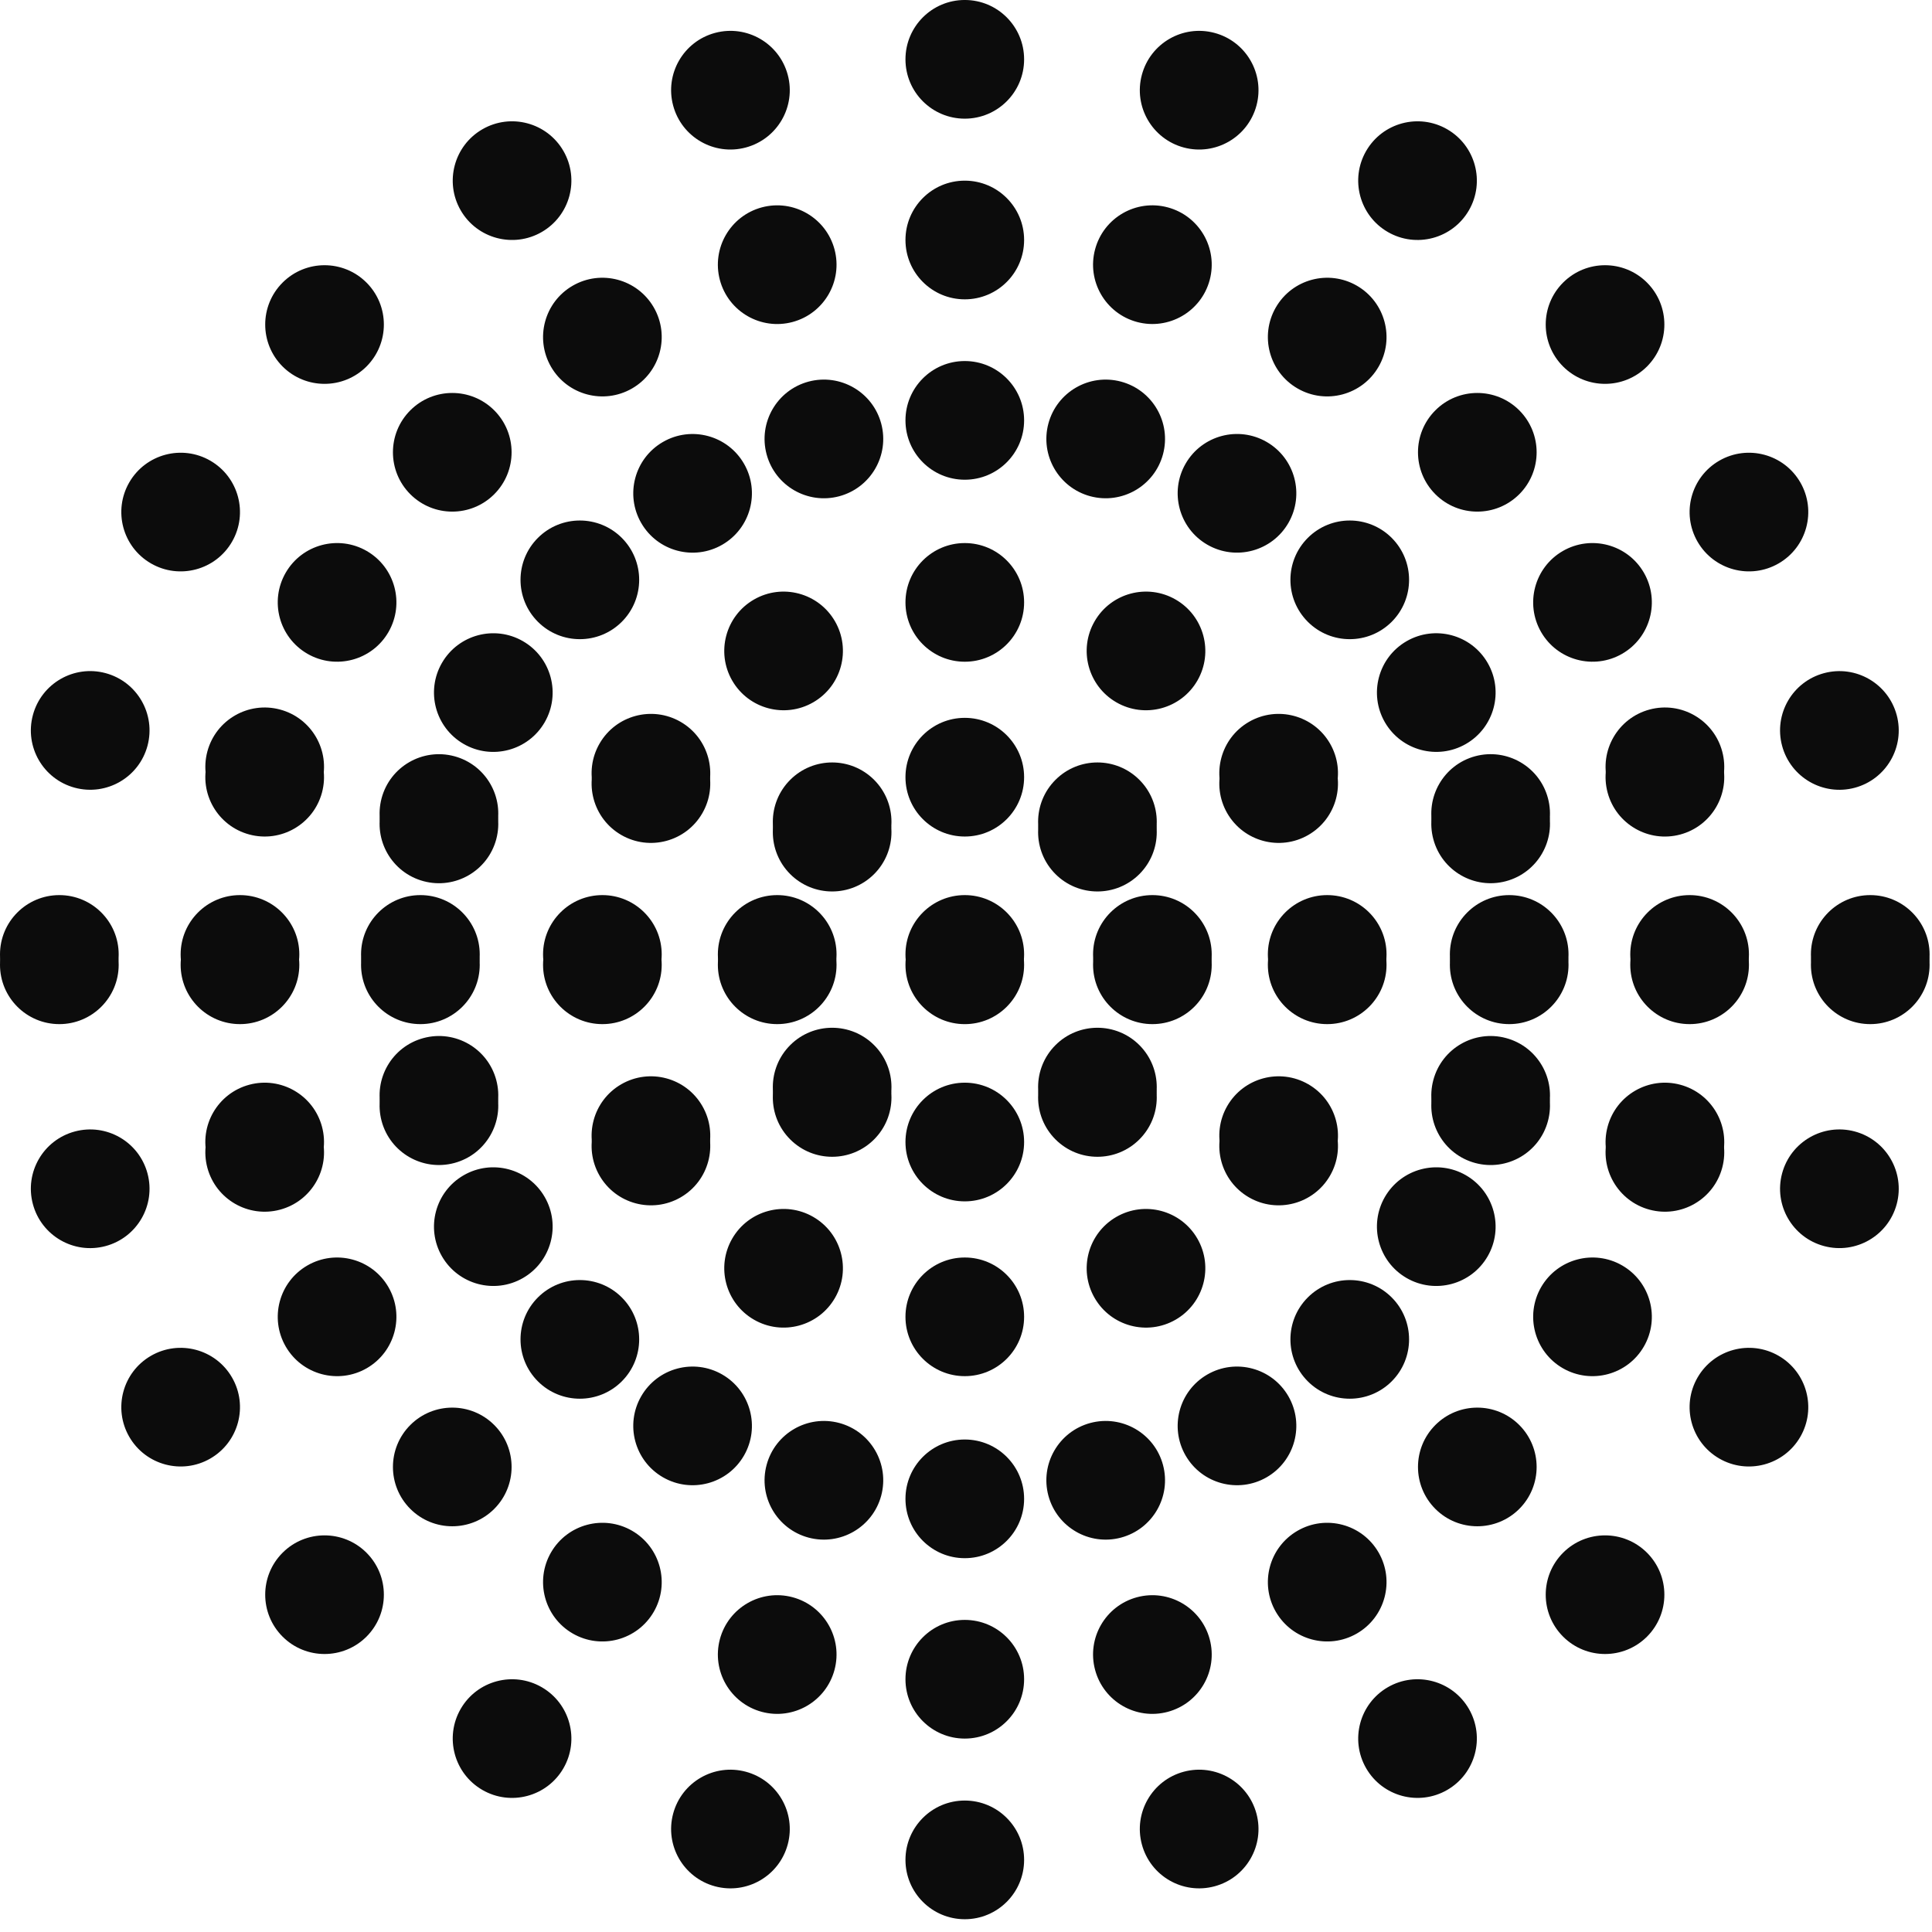 <?xml version="1.0" encoding="UTF-8"?>
<svg width="142px" height="142px" viewBox="0 0 142 142" version="1.1" xmlns="http://www.w3.org/2000/svg" xmlns:xlink="http://www.w3.org/1999/xlink">
    <title>polka</title>
    <g id="Page-1" stroke="none" stroke-width="1" fill="none" fill-rule="evenodd">
        <g id="Artboard" transform="translate(-388, -262)" fill="#0C0C0C" fill-rule="nonzero">
            <g id="polka" transform="translate(388, 262)">
                <path d="M75.271,4.361 C75.271,1.953 73.319,0 70.91,0 C68.503,0 66.551,1.953 66.551,4.361 C66.551,6.771 68.503,8.723 70.91,8.723 C73.319,8.723 75.271,6.771 75.271,4.361" id="path532" transform="translate(70.911, 4.361) scale(-1, 1) rotate(-180) translate(-70.911, -4.361) "></path>
                <path d="M57.899,7.757 C58.522,5.432 57.142,3.041 54.815,2.417 C52.488,1.793 50.098,3.173 49.475,5.501 C48.852,7.827 50.232,10.219 52.558,10.841 C54.884,11.464 57.275,10.084 57.899,7.757" id="path536" transform="translate(53.687, 6.629) scale(-1, 1) rotate(-180) translate(-53.687, -6.629) "></path>
                <path d="M41.412,15.457 C42.616,13.371 41.901,10.705 39.817,9.501 C37.731,8.297 35.064,9.011 33.86,11.095 C32.656,13.182 33.371,15.849 35.456,17.053 C37.541,18.258 40.209,17.542 41.412,15.457" id="path540" transform="translate(37.636, 13.277) scale(-1, 1) rotate(-180) translate(-37.636, -13.277) "></path>
                <g id="g542" transform="translate(23.854, 23.853) scale(-1, 1) rotate(-180) translate(-23.854, -23.853) translate(19.493, 19.493)">
                    <path d="M7.444,7.443 C9.146,5.741 9.146,2.979 7.444,1.276 C5.741,-0.425 2.98,-0.425 1.277,1.276 C-0.426,2.979 -0.426,5.741 1.277,7.443 C2.98,9.145 5.741,9.145 7.444,7.443" id="path544"></path>
                </g>
                <g id="g546" transform="translate(13.277, 37.636) scale(-1, 1) rotate(-180) translate(-13.277, -37.636) translate(8.916, 33.275)">
                    <path d="M6.542,8.137 C8.627,6.933 9.342,4.266 8.138,2.181 C6.934,0.095 4.267,-0.619 2.181,0.585 C0.095,1.789 -0.619,4.455 0.585,6.541 C1.79,8.626 4.457,9.341 6.542,8.137" id="path548"></path>
                </g>
                <path d="M7.757,57.898 C10.084,57.274 11.464,54.884 10.841,52.557 C10.217,50.232 7.827,48.852 5.501,49.474 C3.173,50.097 1.793,52.488 2.417,54.814 C3.04,57.141 5.432,58.522 7.757,57.898" id="path552" transform="translate(6.629, 53.686) scale(-1, 1) rotate(-180) translate(-6.629, -53.686) "></path>
                <path d="M4.361,75.271 C6.769,75.271 8.723,73.318 8.723,70.91 C8.723,68.502 6.769,66.55 4.361,66.55 C1.952,66.55 -5.68434189e-14,68.502 -5.68434189e-14,70.91 C-5.68434189e-14,73.318 1.952,75.271 4.361,75.271" id="path556" transform="translate(4.361, 70.911) scale(-1, 1) rotate(-180) translate(-4.361, -70.911) "></path>
                <g id="g558" transform="translate(137.462, 70.911) scale(-1, 1) rotate(-180) translate(-137.462, -70.911) translate(133.1, 66.55)">
                    <path d="M4.361,0 C1.952,0 0,1.952 0,4.361 C0,6.768 1.952,8.721 4.361,8.721 C6.769,8.721 8.723,6.768 8.723,4.361 C8.723,1.952 6.769,0 4.361,0" id="path560"></path>
                </g>
                <g id="g562" transform="translate(135.194, 53.687) scale(-1, 1) rotate(-180) translate(-135.194, -53.687) translate(130.832, 49.325)">
                    <path d="M5.49,0.149 C3.165,-0.473 0.773,0.907 0.15,3.233 C-0.474,5.56 0.906,7.951 3.234,8.573 C5.559,9.197 7.95,7.816 8.574,5.491 C9.197,3.164 7.817,0.773 5.49,0.149" id="path564"></path>
                </g>
                <g id="g566" transform="translate(128.545, 37.636) scale(-1, 1) rotate(-180) translate(-128.545, -37.636) translate(124.184, 33.275)">
                    <path d="M6.542,0.585 C4.457,-0.619 1.79,0.095 0.585,2.181 C-0.619,4.266 0.095,6.933 2.181,8.137 C4.267,9.341 6.934,8.626 8.138,6.541 C9.342,4.455 8.627,1.789 6.542,0.585" id="path568"></path>
                </g>
                <g id="g570" transform="translate(117.969, 23.853) scale(-1, 1) rotate(-180) translate(-117.969, -23.853) translate(113.609, 19.493)">
                    <path d="M7.444,1.276 C5.741,-0.425 2.98,-0.425 1.277,1.276 C-0.426,2.979 -0.426,5.741 1.277,7.443 C2.98,9.145 5.741,9.145 7.444,7.443 C9.146,5.741 9.146,2.979 7.444,1.276" id="path572"></path>
                </g>
                <g id="g574" transform="translate(104.187, 13.277) scale(-1, 1) rotate(-180) translate(-104.187, -13.277) translate(99.826, 8.916)">
                    <path d="M8.137,2.18 C6.933,0.096 4.267,-0.62 2.18,0.585 C0.096,1.788 -0.619,4.455 0.584,6.541 C1.788,8.627 4.455,9.341 6.541,8.137 C8.627,6.932 9.341,4.265 8.137,2.18" id="path576"></path>
                </g>
                <g id="g578" transform="translate(88.136, 6.629) scale(-1, 1) rotate(-180) translate(-88.136, -6.629) translate(83.775, 2.267)">
                    <path d="M8.574,3.233 C7.95,0.907 5.558,-0.473 3.233,0.149 C0.907,0.773 -0.474,3.164 0.15,5.489 C0.773,7.817 3.163,9.197 5.49,8.573 C7.817,7.951 9.197,5.559 8.574,3.233" id="path580"></path>
                </g>
                <g id="g582" transform="translate(70.911, 17.639) scale(-1, 1) rotate(-180) translate(-70.911, -17.639) translate(66.551, 13.277)">
                    <path d="M8.72,4.361 C8.72,1.953 6.768,0 4.359,0 C1.952,0 0,1.953 0,4.361 C0,6.771 1.952,8.723 4.359,8.723 C6.768,8.723 8.72,6.771 8.72,4.361" id="path584"></path>
                </g>
                <g id="g586" transform="translate(57.124, 19.454) scale(-1, 1) rotate(-180) translate(-57.124, -19.454) translate(52.762, 15.092)">
                    <path d="M8.573,5.491 C9.197,3.165 7.816,0.773 5.489,0.149 C3.163,-0.473 0.772,0.907 0.149,3.233 C-0.473,5.56 0.907,7.951 3.232,8.575 C5.559,9.197 7.949,7.816 8.573,5.491" id="path588"></path>
                </g>
                <g id="g590" transform="translate(44.275, 24.775) scale(-1, 1) rotate(-180) translate(-44.275, -24.775) translate(39.914, 20.414)">
                    <path d="M8.138,6.541 C9.34,4.457 8.627,1.789 6.542,0.585 C4.455,-0.619 1.788,0.095 0.584,2.181 C-0.618,4.266 0.095,6.933 2.18,8.137 C4.267,9.342 6.934,8.626 8.138,6.541" id="path592"></path>
                </g>
                <g id="g594" transform="translate(33.242, 33.242) scale(-1, 1) rotate(-180) translate(-33.242, -33.242) translate(28.881, 28.881)">
                    <path d="M7.444,7.444 C9.146,5.741 9.146,2.98 7.444,1.277 C5.741,-0.426 2.98,-0.426 1.277,1.277 C-0.426,2.98 -0.426,5.741 1.277,7.444 C2.98,9.146 5.741,9.146 7.444,7.444" id="path596"></path>
                </g>
                <g id="g598" transform="translate(24.775, 44.275) scale(-1, 1) rotate(-180) translate(-24.775, -44.275) translate(20.414, 39.914)">
                    <path d="M6.542,8.138 C8.626,6.934 9.342,4.267 8.137,2.18 C6.934,0.095 4.266,-0.618 2.181,0.584 C0.095,1.788 -0.619,4.455 0.585,6.542 C1.79,8.627 4.457,9.34 6.542,8.138" id="path600"></path>
                </g>
                <g id="g602" transform="translate(19.453, 57.123) scale(-1, 1) rotate(-180) translate(-19.453, -57.123) translate(15.091, 52.761)">
                    <path d="M5.491,8.574 C7.817,7.95 9.197,5.559 8.575,3.233 C7.951,0.907 5.561,-0.474 3.234,0.15 C0.907,0.773 -0.474,3.163 0.15,5.49 C0.774,7.817 3.165,9.197 5.491,8.574" id="path604"></path>
                </g>
                <g id="g606" transform="translate(17.639, 70.911) scale(-1, 1) rotate(-180) translate(-17.639, -70.911) translate(13.277, 66.55)">
                    <path d="M4.361,8.721 C6.769,8.721 8.723,6.768 8.723,4.36 C8.723,1.952 6.769,0 4.361,0 C1.952,0 0,1.952 0,4.36 C0,6.768 1.952,8.721 4.361,8.721" id="path608"></path>
                </g>
                <g id="g610" transform="translate(19.454, 84.699) scale(-1, 1) rotate(-180) translate(-19.454, -84.699) translate(15.092, 80.338)">
                    <path d="M3.233,8.573 C5.56,9.197 7.951,7.817 8.575,5.489 C9.197,3.163 7.817,0.771 5.491,0.15 C3.164,-0.474 0.773,0.906 0.149,3.233 C-0.473,5.558 0.908,7.95 3.233,8.573" id="path612"></path>
                </g>
                <g id="g614" transform="translate(122.369, 84.699) scale(-1, 1) rotate(-180) translate(-122.369, -84.699) translate(118.007, 80.338)">
                    <path d="M3.233,0.15 C0.908,0.773 -0.473,3.165 0.149,5.49 C0.773,7.817 3.164,9.197 5.491,8.573 C7.817,7.951 9.197,5.559 8.575,3.234 C7.951,0.906 5.56,-0.474 3.233,0.15" id="path616"></path>
                </g>
                <g id="g618" transform="translate(124.184, 70.911) scale(-1, 1) rotate(-180) translate(-124.184, -70.911) translate(119.823, 66.55)">
                    <path d="M4.361,0 C1.953,0 0,1.952 0,4.361 C0,6.768 1.953,8.721 4.361,8.721 C6.771,8.721 8.723,6.768 8.723,4.361 C8.723,1.952 6.771,0 4.361,0" id="path620"></path>
                </g>
                <g id="g622" transform="translate(122.369, 57.124) scale(-1, 1) rotate(-180) translate(-122.369, -57.124) translate(118.007, 52.762)">
                    <path d="M5.491,0.15 C3.165,-0.474 0.774,0.907 0.15,3.234 C-0.474,5.561 0.907,7.951 3.234,8.574 C5.561,9.197 7.951,7.817 8.575,5.491 C9.197,3.165 7.817,0.774 5.491,0.15" id="path624"></path>
                </g>
                <g id="g626" transform="translate(117.047, 44.275) scale(-1, 1) rotate(-180) translate(-117.047, -44.275) translate(112.686, 39.914)">
                    <path d="M6.542,0.584 C4.456,-0.618 1.79,0.095 0.584,2.18 C-0.618,4.267 0.095,6.934 2.18,8.138 C4.267,9.34 6.934,8.627 8.138,6.542 C9.343,4.455 8.627,1.788 6.542,0.584" id="path628"></path>
                </g>
                <g id="g630" transform="translate(108.581, 33.242) scale(-1, 1) rotate(-180) translate(-108.581, -33.242) translate(104.221, 28.881)">
                    <path d="M7.444,1.277 C5.741,-0.426 2.978,-0.426 1.277,1.277 C-0.426,2.98 -0.426,5.741 1.277,7.444 C2.978,9.146 5.741,9.146 7.444,7.444 C9.145,5.741 9.145,2.98 7.444,1.277" id="path632"></path>
                </g>
                <g id="g634" transform="translate(97.548, 24.775) scale(-1, 1) rotate(-180) translate(-97.548, -24.775) translate(93.187, 20.414)">
                    <path d="M8.137,2.181 C6.934,0.096 4.266,-0.62 2.181,0.585 C0.095,1.788 -0.619,4.456 0.585,6.541 C1.789,8.627 4.455,9.341 6.542,8.137 C8.626,6.932 9.341,4.265 8.137,2.181" id="path636"></path>
                </g>
                <g id="g638" transform="translate(84.699, 19.453) scale(-1, 1) rotate(-180) translate(-84.699, -19.453) translate(80.338, 15.091)">
                    <path d="M8.573,3.233 C7.95,0.908 5.558,-0.472 3.233,0.149 C0.906,0.773 -0.474,3.165 0.15,5.49 C0.773,7.817 3.163,9.198 5.489,8.574 C7.817,7.95 9.197,5.56 8.573,3.233" id="path640"></path>
                </g>
                <g id="g642" transform="translate(70.911, 30.898) scale(-1, 1) rotate(-180) translate(-70.911, -30.898) translate(66.551, 26.537)">
                    <path d="M8.72,4.361 C8.72,1.953 6.768,0 4.359,0 C1.952,0 0,1.953 0,4.361 C0,6.771 1.952,8.723 4.359,8.723 C6.768,8.723 8.72,6.771 8.72,4.361" id="path644"></path>
                </g>
                <g id="g646" transform="translate(60.555, 32.261) scale(-1, 1) rotate(-180) translate(-60.555, -32.261) translate(56.194, 27.899)">
                    <path d="M8.574,5.491 C9.197,3.164 7.817,0.773 5.49,0.149 C3.163,-0.473 0.773,0.907 0.15,3.233 C-0.474,5.56 0.907,7.951 3.233,8.575 C5.558,9.196 7.95,7.816 8.574,5.491" id="path648"></path>
                </g>
                <g id="g650" transform="translate(50.904, 36.259) scale(-1, 1) rotate(-180) translate(-50.904, -36.259) translate(46.544, 31.897)">
                    <path d="M8.137,6.541 C9.341,4.457 8.626,1.789 6.542,0.585 C4.455,-0.619 1.789,0.095 0.585,2.181 C-0.619,4.266 0.095,6.933 2.181,8.137 C4.267,9.342 6.934,8.626 8.137,6.541" id="path652"></path>
                </g>
                <g id="g654" transform="translate(42.618, 42.618) scale(-1, 1) rotate(-180) translate(-42.618, -42.618) translate(38.258, 38.258)">
                    <path d="M7.444,7.444 C9.146,5.741 9.146,2.98 7.444,1.277 C5.741,-0.426 2.98,-0.426 1.277,1.277 C-0.426,2.98 -0.426,5.741 1.277,7.444 C2.98,9.146 5.741,9.146 7.444,7.444" id="path656"></path>
                </g>
                <g id="g658" transform="translate(36.258, 50.904) scale(-1, 1) rotate(-180) translate(-36.258, -50.904) translate(31.897, 46.543)">
                    <path d="M6.542,8.137 C8.626,6.933 9.342,4.266 8.137,2.18 C6.934,0.096 4.266,-0.619 2.181,0.585 C0.095,1.788 -0.619,4.456 0.585,6.541 C1.79,8.626 4.457,9.341 6.542,8.137" id="path660"></path>
                </g>
                <g id="g662" transform="translate(32.261, 60.555) scale(-1, 1) rotate(-180) translate(-32.261, -60.555) translate(27.899, 56.193)">
                    <path d="M5.491,8.573 C7.816,7.949 9.197,5.558 8.575,3.233 C7.951,0.906 5.56,-0.474 3.233,0.15 C0.907,0.771 -0.473,3.163 0.149,5.489 C0.773,7.817 3.164,9.197 5.491,8.573" id="path664"></path>
                </g>
                <g id="g666" transform="translate(30.898, 70.911) scale(-1, 1) rotate(-180) translate(-30.898, -70.911) translate(26.537, 66.55)">
                    <path d="M4.361,8.721 C6.771,8.721 8.723,6.768 8.723,4.36 C8.723,1.952 6.771,0 4.361,0 C1.953,0 0,1.952 0,4.36 C0,6.768 1.953,8.721 4.361,8.721" id="path668"></path>
                </g>
                <g id="g670" transform="translate(32.261, 81.267) scale(-1, 1) rotate(-180) translate(-32.261, -81.267) translate(27.899, 76.905)">
                    <path d="M3.233,8.573 C5.56,9.197 7.95,7.816 8.574,5.489 C9.198,3.163 7.817,0.772 5.49,0.149 C3.164,-0.473 0.773,0.907 0.149,3.232 C-0.472,5.559 0.908,7.949 3.233,8.573" id="path672"></path>
                </g>
                <g id="g674" transform="translate(109.561, 81.268) scale(-1, 1) rotate(-180) translate(-109.561, -81.268) translate(105.199, 76.906)">
                    <path d="M3.233,0.149 C0.907,0.773 -0.473,3.164 0.149,5.491 C0.772,7.816 3.164,9.197 5.489,8.573 C7.817,7.951 9.197,5.56 8.573,3.233 C7.951,0.907 5.559,-0.473 3.233,0.149" id="path676"></path>
                </g>
                <g id="g678" transform="translate(110.925, 70.911) scale(-1, 1) rotate(-180) translate(-110.925, -70.911) translate(106.564, 66.55)">
                    <path d="M4.361,0 C1.952,0 0,1.952 0,4.361 C0,6.768 1.952,8.721 4.361,8.721 C6.769,8.721 8.721,6.768 8.721,4.361 C8.721,1.952 6.769,0 4.361,0" id="path680"></path>
                </g>
                <g id="g682" transform="translate(109.561, 60.555) scale(-1, 1) rotate(-180) translate(-109.561, -60.555) translate(105.199, 56.194)">
                    <path d="M5.49,0.15 C3.165,-0.474 0.773,0.906 0.15,3.234 C-0.474,5.559 0.906,7.95 3.234,8.573 C5.559,9.197 7.951,7.817 8.574,5.49 C9.197,3.165 7.817,0.773 5.49,0.15" id="path684"></path>
                </g>
                <g id="g686" transform="translate(105.564, 50.904) scale(-1, 1) rotate(-180) translate(-105.564, -50.904) translate(101.203, 46.544)">
                    <path d="M6.542,0.585 C4.456,-0.619 1.79,0.096 0.584,2.18 C-0.618,4.266 0.095,6.933 2.18,8.137 C4.267,9.341 6.934,8.626 8.138,6.541 C9.343,4.456 8.627,1.788 6.542,0.585" id="path688"></path>
                </g>
                <g id="g690" transform="translate(99.205, 42.618) scale(-1, 1) rotate(-180) translate(-99.205, -42.618) translate(94.845, 38.258)">
                    <path d="M7.444,1.277 C5.741,-0.426 2.98,-0.426 1.277,1.277 C-0.426,2.98 -0.426,5.741 1.277,7.444 C2.98,9.146 5.741,9.146 7.444,7.444 C9.146,5.741 9.146,2.98 7.444,1.277" id="path692"></path>
                </g>
                <g id="g694" transform="translate(90.918, 36.258) scale(-1, 1) rotate(-180) translate(-90.918, -36.258) translate(86.557, 31.897)">
                    <path d="M8.138,2.181 C6.934,0.096 4.267,-0.62 2.18,0.585 C0.095,1.788 -0.618,4.456 0.584,6.541 C1.788,8.627 4.455,9.341 6.542,8.137 C8.627,6.932 9.34,4.265 8.138,2.181" id="path696"></path>
                </g>
                <g id="g698" transform="translate(81.268, 32.261) scale(-1, 1) rotate(-180) translate(-81.268, -32.261) translate(76.906, 27.899)">
                    <path d="M8.573,3.233 C7.949,0.908 5.559,-0.472 3.232,0.149 C0.907,0.773 -0.473,3.164 0.149,5.49 C0.772,7.817 3.163,9.197 5.489,8.574 C7.816,7.95 9.196,5.56 8.573,3.233" id="path700"></path>
                </g>
                <g id="g702" transform="translate(70.911, 44.275) scale(-1, 1) rotate(-180) translate(-70.911, -44.275) translate(66.551, 39.914)">
                    <path d="M8.72,4.36 C8.72,1.952 6.768,0 4.359,0 C1.952,0 0,1.952 0,4.36 C0,6.769 1.952,8.721 4.359,8.721 C6.768,8.721 8.72,6.769 8.72,4.36" id="path704"></path>
                </g>
                <g id="g706" transform="translate(57.593, 47.843) scale(-1, 1) rotate(-180) translate(-57.593, -47.843) translate(53.232, 43.482)">
                    <path d="M8.137,6.541 C9.341,4.457 8.626,1.789 6.541,0.585 C4.455,-0.619 1.789,0.096 0.585,2.18 C-0.619,4.266 0.095,6.933 2.181,8.137 C4.266,9.342 6.933,8.626 8.137,6.541" id="path708"></path>
                </g>
                <g id="g710" transform="translate(47.843, 57.593) scale(-1, 1) rotate(-180) translate(-47.843, -57.593) translate(43.482, 53.232)">
                    <path d="M6.542,8.137 C8.626,6.934 9.342,4.266 8.137,2.181 C6.934,0.095 4.267,-0.619 2.181,0.585 C0.095,1.789 -0.619,4.455 0.585,6.542 C1.79,8.626 4.457,9.341 6.542,8.137" id="path712"></path>
                </g>
                <g id="g714" transform="translate(44.275, 70.911) scale(-1, 1) rotate(-180) translate(-44.275, -70.911) translate(39.914, 66.55)">
                    <path d="M4.361,8.721 C6.769,8.721 8.721,6.768 8.721,4.36 C8.721,1.952 6.769,0 4.361,0 C1.952,0 0,1.952 0,4.36 C0,6.768 1.952,8.721 4.361,8.721" id="path716"></path>
                </g>
                <g id="g718" transform="translate(47.843, 84.23) scale(-1, 1) rotate(-180) translate(-47.843, -84.23) translate(43.482, 79.869)">
                    <path d="M2.181,8.137 C4.267,9.341 6.933,8.626 8.137,6.542 C9.341,4.455 8.627,1.789 6.543,0.585 C4.456,-0.619 1.789,0.095 0.585,2.181 C-0.62,4.267 0.096,6.934 2.181,8.137" id="path720"></path>
                </g>
                <g id="g722" transform="translate(93.979, 84.23) scale(-1, 1) rotate(-180) translate(-93.979, -84.23) translate(89.618, 79.869)">
                    <path d="M2.181,0.585 C0.095,1.789 -0.619,4.455 0.585,6.542 C1.789,8.626 4.455,9.341 6.542,8.137 C8.627,6.934 9.341,4.267 8.138,2.181 C6.933,0.095 4.266,-0.619 2.181,0.585" id="path724"></path>
                </g>
                <g id="g726" transform="translate(97.548, 70.911) scale(-1, 1) rotate(-180) translate(-97.548, -70.911) translate(93.186, 66.55)">
                    <path d="M4.361,0 C1.953,0 0,1.952 0,4.361 C0,6.768 1.953,8.721 4.361,8.721 C6.771,8.721 8.723,6.768 8.723,4.361 C8.723,1.952 6.771,0 4.361,0" id="path728"></path>
                </g>
                <g id="g730" transform="translate(93.979, 57.593) scale(-1, 1) rotate(-180) translate(-93.979, -57.593) translate(89.618, 53.232)">
                    <path d="M6.542,0.585 C4.456,-0.619 1.79,0.095 0.584,2.181 C-0.618,4.266 0.095,6.934 2.18,8.137 C4.267,9.341 6.934,8.626 8.138,6.542 C9.342,4.455 8.627,1.789 6.542,0.585" id="path732"></path>
                </g>
                <g id="g734" transform="translate(84.23, 47.843) scale(-1, 1) rotate(-180) translate(-84.23, -47.843) translate(79.869, 43.482)">
                    <path d="M8.137,2.18 C6.933,0.096 4.266,-0.62 2.18,0.585 C0.096,1.788 -0.619,4.456 0.585,6.541 C1.788,8.627 4.454,9.341 6.541,8.137 C8.626,6.932 9.341,4.265 8.137,2.18" id="path736"></path>
                </g>
                <g id="g738" transform="translate(70.911, 57.123) scale(-1, 1) rotate(-180) translate(-70.911, -57.123) translate(66.551, 52.762)">
                    <path d="M8.72,4.361 C8.72,1.952 6.768,0 4.359,0 C1.952,0 0,1.952 0,4.361 C0,6.769 1.952,8.723 4.359,8.723 C6.768,8.723 8.72,6.769 8.72,4.361" id="path740"></path>
                </g>
                <g id="g742" transform="translate(61.162, 61.162) scale(-1, 1) rotate(-180) translate(-61.162, -61.162) translate(56.802, 56.802)">
                    <path d="M7.444,7.443 C9.145,5.741 9.145,2.979 7.444,1.276 C5.741,-0.425 2.98,-0.425 1.277,1.276 C-0.426,2.979 -0.426,5.741 1.277,7.443 C2.98,9.145 5.741,9.145 7.444,7.443" id="path744"></path>
                </g>
                <g id="g746" transform="translate(57.123, 70.911) scale(-1, 1) rotate(-180) translate(-57.123, -70.911) translate(52.762, 66.55)">
                    <path d="M4.361,8.721 C6.771,8.721 8.723,6.768 8.723,4.36 C8.723,1.952 6.771,0 4.361,0 C1.953,0 0,1.952 0,4.36 C0,6.768 1.953,8.721 4.361,8.721" id="path748"></path>
                </g>
                <g id="g750" transform="translate(61.162, 80.661) scale(-1, 1) rotate(-180) translate(-61.162, -80.661) translate(56.802, 76.3)">
                    <path d="M1.277,7.444 C2.98,9.146 5.741,9.146 7.444,7.444 C9.145,5.741 9.145,2.98 7.444,1.277 C5.741,-0.426 2.98,-0.426 1.277,1.277 C-0.426,2.98 -0.426,5.741 1.277,7.444" id="path752"></path>
                </g>
                <g id="g754" transform="translate(80.661, 80.661) scale(-1, 1) rotate(-180) translate(-80.661, -80.661) translate(76.3, 76.3)">
                    <path d="M1.277,1.277 C-0.426,2.98 -0.426,5.741 1.277,7.444 C2.98,9.146 5.741,9.146 7.444,7.444 C9.146,5.741 9.146,2.98 7.444,1.277 C5.741,-0.426 2.98,-0.426 1.277,1.277" id="path756"></path>
                </g>
                <g id="g758" transform="translate(84.699, 70.911) scale(-1, 1) rotate(-180) translate(-84.699, -70.911) translate(80.339, 66.55)">
                    <path d="M4.361,0 C1.952,0 0,1.952 0,4.361 C0,6.768 1.952,8.721 4.361,8.721 C6.769,8.721 8.721,6.768 8.721,4.361 C8.721,1.952 6.769,0 4.361,0" id="path760"></path>
                </g>
                <g id="g762" transform="translate(80.661, 61.162) scale(-1, 1) rotate(-180) translate(-80.661, -61.162) translate(76.3, 56.802)">
                    <path d="M7.444,1.276 C5.741,-0.425 2.98,-0.425 1.277,1.276 C-0.426,2.979 -0.426,5.741 1.277,7.443 C2.98,9.145 5.741,9.145 7.444,7.443 C9.146,5.741 9.146,2.979 7.444,1.276" id="path764"></path>
                </g>
                <g id="g766" transform="translate(70.911, 70.911) scale(-1, 1) rotate(-180) translate(-70.911, -70.911) translate(66.551, 66.549)">
                    <path d="M8.72,4.361 C8.72,1.952 6.768,0 4.359,0 C1.952,0 0,1.952 0,4.361 C0,6.769 1.952,8.723 4.359,8.723 C6.768,8.723 8.72,6.769 8.72,4.361" id="path768"></path>
                </g>
                <path d="M75.271,136.699 C75.271,134.291 73.319,132.338 70.91,132.338 C68.503,132.338 66.551,134.291 66.551,136.699 C66.551,139.109 68.503,141.061 70.91,141.061 C73.319,141.061 75.271,139.109 75.271,136.699" id="path532" transform="translate(70.911, 136.699) scale(-1, -1) rotate(-180) translate(-70.911, -136.699) "></path>
                <path d="M57.899,135.56 C58.522,133.235 57.142,130.844 54.815,130.22 C52.488,129.596 50.098,130.976 49.475,133.304 C48.852,135.629 50.232,138.021 52.558,138.644 C54.884,139.267 57.275,137.887 57.899,135.56" id="path536" transform="translate(53.687, 134.432) scale(-1, -1) rotate(-180) translate(-53.687, -134.432) "></path>
                <path d="M41.412,129.964 C42.616,127.878 41.901,125.212 39.817,124.008 C37.731,122.804 35.064,123.518 33.86,125.602 C32.656,127.689 33.371,130.356 35.456,131.56 C37.541,132.765 40.209,132.049 41.412,129.964" id="path540" transform="translate(37.636, 127.784) scale(-1, -1) rotate(-180) translate(-37.636, -127.784) "></path>
                <g id="g542" transform="translate(23.854, 117.208) scale(-1, -1) rotate(-180) translate(-23.854, -117.208) translate(19.493, 112.848)">
                    <path d="M7.444,7.443 C9.146,5.741 9.146,2.979 7.444,1.276 C5.741,-0.425 2.98,-0.425 1.277,1.276 C-0.426,2.979 -0.426,5.741 1.277,7.443 C2.98,9.145 5.741,9.145 7.444,7.443" id="path544"></path>
                </g>
                <g id="g546" transform="translate(13.277, 103.425) scale(-1, -1) rotate(-180) translate(-13.277, -103.425) translate(8.916, 99.064)">
                    <path d="M6.542,8.137 C8.627,6.933 9.342,4.266 8.138,2.181 C6.934,0.095 4.267,-0.619 2.181,0.585 C0.095,1.789 -0.619,4.455 0.585,6.541 C1.79,8.626 4.457,9.341 6.542,8.137" id="path548"></path>
                </g>
                <path d="M7.757,91.586 C10.084,90.962 11.464,88.571 10.841,86.245 C10.217,83.919 7.827,82.539 5.501,83.162 C3.173,83.785 1.793,86.175 2.417,88.502 C3.04,90.829 5.432,92.21 7.757,91.586" id="path552" transform="translate(6.629, 87.374) scale(-1, -1) rotate(-180) translate(-6.629, -87.374) "></path>
                <path d="M4.361,74.511 C6.769,74.511 8.723,72.557 8.723,70.149 C8.723,67.741 6.769,65.789 4.361,65.789 C1.952,65.789 -5.68434189e-14,67.741 -5.68434189e-14,70.149 C-5.68434189e-14,72.557 1.952,74.511 4.361,74.511" id="path556" transform="translate(4.361, 70.15) scale(-1, -1) rotate(-180) translate(-4.361, -70.15) "></path>
                <g id="g558" transform="translate(137.462, 70.15) scale(-1, -1) rotate(-180) translate(-137.462, -70.15) translate(133.1, 65.789)">
                    <path d="M4.361,0 C1.952,0 0,1.952 0,4.361 C0,6.768 1.952,8.721 4.361,8.721 C6.769,8.721 8.723,6.768 8.723,4.361 C8.723,1.952 6.769,0 4.361,0" id="path560"></path>
                </g>
                <g id="g562" transform="translate(135.194, 87.374) scale(-1, -1) rotate(-180) translate(-135.194, -87.374) translate(130.832, 83.012)">
                    <path d="M5.49,0.149 C3.165,-0.473 0.773,0.907 0.15,3.233 C-0.474,5.56 0.906,7.951 3.234,8.573 C5.559,9.197 7.95,7.816 8.574,5.491 C9.197,3.164 7.817,0.773 5.49,0.149" id="path564"></path>
                </g>
                <g id="g566" transform="translate(128.545, 103.425) scale(-1, -1) rotate(-180) translate(-128.545, -103.425) translate(124.184, 99.064)">
                    <path d="M6.542,0.585 C4.457,-0.619 1.79,0.095 0.585,2.181 C-0.619,4.266 0.095,6.933 2.181,8.137 C4.267,9.341 6.934,8.626 8.138,6.541 C9.342,4.455 8.627,1.789 6.542,0.585" id="path568"></path>
                </g>
                <g id="g570" transform="translate(117.969, 117.208) scale(-1, -1) rotate(-180) translate(-117.969, -117.208) translate(113.609, 112.848)">
                    <path d="M7.444,1.276 C5.741,-0.425 2.98,-0.425 1.277,1.276 C-0.426,2.979 -0.426,5.741 1.277,7.443 C2.98,9.145 5.741,9.145 7.444,7.443 C9.146,5.741 9.146,2.979 7.444,1.276" id="path572"></path>
                </g>
                <g id="g574" transform="translate(104.187, 127.784) scale(-1, -1) rotate(-180) translate(-104.187, -127.784) translate(99.826, 123.423)">
                    <path d="M8.137,2.18 C6.933,0.096 4.267,-0.62 2.18,0.585 C0.096,1.788 -0.619,4.455 0.584,6.541 C1.788,8.627 4.455,9.341 6.541,8.137 C8.627,6.932 9.341,4.265 8.137,2.18" id="path576"></path>
                </g>
                <g id="g578" transform="translate(88.136, 134.432) scale(-1, -1) rotate(-180) translate(-88.136, -134.432) translate(83.775, 130.07)">
                    <path d="M8.574,3.233 C7.95,0.907 5.558,-0.473 3.233,0.149 C0.907,0.773 -0.474,3.164 0.15,5.489 C0.773,7.817 3.163,9.197 5.49,8.573 C7.817,7.951 9.197,5.559 8.574,3.233" id="path580"></path>
                </g>
                <g id="g582" transform="translate(70.911, 123.422) scale(-1, -1) rotate(-180) translate(-70.911, -123.422) translate(66.551, 119.061)">
                    <path d="M8.72,4.361 C8.72,1.953 6.768,0 4.359,0 C1.952,0 0,1.953 0,4.361 C0,6.771 1.952,8.723 4.359,8.723 C6.768,8.723 8.72,6.771 8.72,4.361" id="path584"></path>
                </g>
                <g id="g586" transform="translate(57.124, 121.607) scale(-1, -1) rotate(-180) translate(-57.124, -121.607) translate(52.762, 117.245)">
                    <path d="M8.573,5.491 C9.197,3.165 7.816,0.773 5.489,0.149 C3.163,-0.473 0.772,0.907 0.149,3.233 C-0.473,5.56 0.907,7.951 3.232,8.575 C5.559,9.197 7.949,7.816 8.573,5.491" id="path588"></path>
                </g>
                <g id="g590" transform="translate(44.275, 116.285) scale(-1, -1) rotate(-180) translate(-44.275, -116.285) translate(39.914, 111.924)">
                    <path d="M8.138,6.541 C9.34,4.457 8.627,1.789 6.542,0.585 C4.455,-0.619 1.788,0.095 0.584,2.181 C-0.618,4.266 0.095,6.933 2.18,8.137 C4.267,9.342 6.934,8.626 8.138,6.541" id="path592"></path>
                </g>
                <g id="g594" transform="translate(33.242, 107.819) scale(-1, -1) rotate(-180) translate(-33.242, -107.819) translate(28.881, 103.459)">
                    <path d="M7.444,7.444 C9.146,5.741 9.146,2.98 7.444,1.277 C5.741,-0.426 2.98,-0.426 1.277,1.277 C-0.426,2.98 -0.426,5.741 1.277,7.444 C2.98,9.146 5.741,9.146 7.444,7.444" id="path596"></path>
                </g>
                <g id="g598" transform="translate(24.775, 96.786) scale(-1, -1) rotate(-180) translate(-24.775, -96.786) translate(20.414, 92.425)">
                    <path d="M6.542,8.138 C8.626,6.934 9.342,4.267 8.137,2.18 C6.934,0.095 4.266,-0.618 2.181,0.584 C0.095,1.788 -0.619,4.455 0.585,6.542 C1.79,8.627 4.457,9.34 6.542,8.138" id="path600"></path>
                </g>
                <g id="g602" transform="translate(19.453, 83.938) scale(-1, -1) rotate(-180) translate(-19.453, -83.938) translate(15.091, 79.576)">
                    <path d="M5.491,8.574 C7.817,7.95 9.197,5.559 8.575,3.233 C7.951,0.907 5.561,-0.474 3.234,0.15 C0.907,0.773 -0.474,3.163 0.15,5.49 C0.774,7.817 3.165,9.197 5.491,8.574" id="path604"></path>
                </g>
                <g id="g606" transform="translate(17.639, 70.15) scale(-1, -1) rotate(-180) translate(-17.639, -70.15) translate(13.277, 65.789)">
                    <path d="M4.361,8.721 C6.769,8.721 8.723,6.768 8.723,4.36 C8.723,1.952 6.769,0 4.361,0 C1.952,0 0,1.952 0,4.36 C0,6.768 1.952,8.721 4.361,8.721" id="path608"></path>
                </g>
                <g id="g610" transform="translate(19.454, 56.362) scale(-1, -1) rotate(-180) translate(-19.454, -56.362) translate(15.092, 52)">
                    <path d="M3.233,8.573 C5.56,9.197 7.951,7.817 8.575,5.489 C9.197,3.163 7.817,0.771 5.491,0.15 C3.164,-0.474 0.773,0.906 0.149,3.233 C-0.473,5.558 0.908,7.95 3.233,8.573" id="path612"></path>
                </g>
                <g id="g614" transform="translate(122.369, 56.361) scale(-1, -1) rotate(-180) translate(-122.369, -56.361) translate(118.007, 52)">
                    <path d="M3.233,0.15 C0.908,0.773 -0.473,3.165 0.149,5.49 C0.773,7.817 3.164,9.197 5.491,8.573 C7.817,7.951 9.197,5.559 8.575,3.234 C7.951,0.906 5.56,-0.474 3.233,0.15" id="path616"></path>
                </g>
                <g id="g618" transform="translate(124.184, 70.15) scale(-1, -1) rotate(-180) translate(-124.184, -70.15) translate(119.823, 65.789)">
                    <path d="M4.361,0 C1.953,0 0,1.952 0,4.361 C0,6.768 1.953,8.721 4.361,8.721 C6.771,8.721 8.723,6.768 8.723,4.361 C8.723,1.952 6.771,0 4.361,0" id="path620"></path>
                </g>
                <g id="g622" transform="translate(122.369, 83.937) scale(-1, -1) rotate(-180) translate(-122.369, -83.937) translate(118.007, 79.576)">
                    <path d="M5.491,0.15 C3.165,-0.474 0.774,0.907 0.15,3.234 C-0.474,5.561 0.907,7.951 3.234,8.574 C5.561,9.197 7.951,7.817 8.575,5.491 C9.197,3.165 7.817,0.774 5.491,0.15" id="path624"></path>
                </g>
                <g id="g626" transform="translate(117.047, 96.786) scale(-1, -1) rotate(-180) translate(-117.047, -96.786) translate(112.686, 92.425)">
                    <path d="M6.542,0.584 C4.456,-0.618 1.79,0.095 0.584,2.18 C-0.618,4.267 0.095,6.934 2.18,8.138 C4.267,9.34 6.934,8.627 8.138,6.542 C9.343,4.455 8.627,1.788 6.542,0.584" id="path628"></path>
                </g>
                <g id="g630" transform="translate(108.581, 107.819) scale(-1, -1) rotate(-180) translate(-108.581, -107.819) translate(104.221, 103.459)">
                    <path d="M7.444,1.277 C5.741,-0.426 2.978,-0.426 1.277,1.277 C-0.426,2.98 -0.426,5.741 1.277,7.444 C2.978,9.146 5.741,9.146 7.444,7.444 C9.145,5.741 9.145,2.98 7.444,1.277" id="path632"></path>
                </g>
                <g id="g634" transform="translate(97.548, 116.285) scale(-1, -1) rotate(-180) translate(-97.548, -116.285) translate(93.187, 111.924)">
                    <path d="M8.137,2.181 C6.934,0.096 4.266,-0.62 2.181,0.585 C0.095,1.788 -0.619,4.456 0.585,6.541 C1.789,8.627 4.455,9.341 6.542,8.137 C8.626,6.932 9.341,4.265 8.137,2.181" id="path636"></path>
                </g>
                <g id="g638" transform="translate(84.699, 121.607) scale(-1, -1) rotate(-180) translate(-84.699, -121.607) translate(80.338, 117.245)">
                    <path d="M8.573,3.233 C7.95,0.908 5.558,-0.472 3.233,0.149 C0.906,0.773 -0.474,3.165 0.15,5.49 C0.773,7.817 3.163,9.198 5.489,8.574 C7.817,7.95 9.197,5.56 8.573,3.233" id="path640"></path>
                </g>
                <g id="g642" transform="translate(70.911, 110.163) scale(-1, -1) rotate(-180) translate(-70.911, -110.163) translate(66.551, 105.802)">
                    <path d="M8.72,4.361 C8.72,1.953 6.768,0 4.359,0 C1.952,0 0,1.953 0,4.361 C0,6.771 1.952,8.723 4.359,8.723 C6.768,8.723 8.72,6.771 8.72,4.361" id="path644"></path>
                </g>
                <g id="g646" transform="translate(60.555, 108.8) scale(-1, -1) rotate(-180) translate(-60.555, -108.8) translate(56.194, 104.438)">
                    <path d="M8.574,5.491 C9.197,3.164 7.817,0.773 5.49,0.149 C3.163,-0.473 0.773,0.907 0.15,3.233 C-0.474,5.56 0.907,7.951 3.233,8.575 C5.558,9.196 7.95,7.816 8.574,5.491" id="path648"></path>
                </g>
                <g id="g650" transform="translate(50.904, 104.802) scale(-1, -1) rotate(-180) translate(-50.904, -104.802) translate(46.544, 100.441)">
                    <path d="M8.137,6.541 C9.341,4.457 8.626,1.789 6.542,0.585 C4.455,-0.619 1.789,0.095 0.585,2.181 C-0.619,4.266 0.095,6.933 2.181,8.137 C4.267,9.342 6.934,8.626 8.137,6.541" id="path652"></path>
                </g>
                <g id="g654" transform="translate(42.618, 98.443) scale(-1, -1) rotate(-180) translate(-42.618, -98.443) translate(38.258, 94.083)">
                    <path d="M7.444,7.444 C9.146,5.741 9.146,2.98 7.444,1.277 C5.741,-0.426 2.98,-0.426 1.277,1.277 C-0.426,2.98 -0.426,5.741 1.277,7.444 C2.98,9.146 5.741,9.146 7.444,7.444" id="path656"></path>
                </g>
                <g id="g658" transform="translate(36.258, 90.156) scale(-1, -1) rotate(-180) translate(-36.258, -90.156) translate(31.897, 85.796)">
                    <path d="M6.542,8.137 C8.626,6.933 9.342,4.266 8.137,2.18 C6.934,0.096 4.266,-0.619 2.181,0.585 C0.095,1.788 -0.619,4.456 0.585,6.541 C1.79,8.626 4.457,9.341 6.542,8.137" id="path660"></path>
                </g>
                <g id="g662" transform="translate(32.261, 80.506) scale(-1, -1) rotate(-180) translate(-32.261, -80.506) translate(27.899, 76.145)">
                    <path d="M5.491,8.573 C7.816,7.949 9.197,5.558 8.575,3.233 C7.951,0.906 5.56,-0.474 3.233,0.15 C0.907,0.771 -0.473,3.163 0.149,5.489 C0.773,7.817 3.164,9.197 5.491,8.573" id="path664"></path>
                </g>
                <g id="g666" transform="translate(30.898, 70.15) scale(-1, -1) rotate(-180) translate(-30.898, -70.15) translate(26.537, 65.789)">
                    <path d="M4.361,8.721 C6.771,8.721 8.723,6.768 8.723,4.36 C8.723,1.952 6.771,0 4.361,0 C1.953,0 0,1.952 0,4.36 C0,6.768 1.953,8.721 4.361,8.721" id="path668"></path>
                </g>
                <g id="g670" transform="translate(32.261, 59.794) scale(-1, -1) rotate(-180) translate(-32.261, -59.794) translate(27.899, 55.432)">
                    <path d="M3.233,8.573 C5.56,9.197 7.95,7.816 8.574,5.489 C9.198,3.163 7.817,0.772 5.49,0.149 C3.164,-0.473 0.773,0.907 0.149,3.232 C-0.472,5.559 0.908,7.949 3.233,8.573" id="path672"></path>
                </g>
                <g id="g674" transform="translate(109.561, 59.793) scale(-1, -1) rotate(-180) translate(-109.561, -59.793) translate(105.199, 55.431)">
                    <path d="M3.233,0.149 C0.907,0.773 -0.473,3.164 0.149,5.491 C0.772,7.816 3.164,9.197 5.489,8.573 C7.817,7.951 9.197,5.56 8.573,3.233 C7.951,0.907 5.559,-0.473 3.233,0.149" id="path676"></path>
                </g>
                <g id="g678" transform="translate(110.925, 70.15) scale(-1, -1) rotate(-180) translate(-110.925, -70.15) translate(106.564, 65.789)">
                    <path d="M4.361,0 C1.952,0 0,1.952 0,4.361 C0,6.768 1.952,8.721 4.361,8.721 C6.769,8.721 8.721,6.768 8.721,4.361 C8.721,1.952 6.769,0 4.361,0" id="path680"></path>
                </g>
                <g id="g682" transform="translate(109.561, 80.506) scale(-1, -1) rotate(-180) translate(-109.561, -80.506) translate(105.199, 76.145)">
                    <path d="M5.49,0.15 C3.165,-0.474 0.773,0.906 0.15,3.234 C-0.474,5.559 0.906,7.95 3.234,8.573 C5.559,9.197 7.951,7.817 8.574,5.49 C9.197,3.165 7.817,0.773 5.49,0.15" id="path684"></path>
                </g>
                <g id="g686" transform="translate(105.564, 90.156) scale(-1, -1) rotate(-180) translate(-105.564, -90.156) translate(101.203, 85.796)">
                    <path d="M6.542,0.585 C4.456,-0.619 1.79,0.096 0.584,2.18 C-0.618,4.266 0.095,6.933 2.18,8.137 C4.267,9.341 6.934,8.626 8.138,6.541 C9.343,4.456 8.627,1.788 6.542,0.585" id="path688"></path>
                </g>
                <g id="g690" transform="translate(99.205, 98.443) scale(-1, -1) rotate(-180) translate(-99.205, -98.443) translate(94.845, 94.083)">
                    <path d="M7.444,1.277 C5.741,-0.426 2.98,-0.426 1.277,1.277 C-0.426,2.98 -0.426,5.741 1.277,7.444 C2.98,9.146 5.741,9.146 7.444,7.444 C9.146,5.741 9.146,2.98 7.444,1.277" id="path692"></path>
                </g>
                <g id="g694" transform="translate(90.918, 104.802) scale(-1, -1) rotate(-180) translate(-90.918, -104.802) translate(86.557, 100.441)">
                    <path d="M8.138,2.181 C6.934,0.096 4.267,-0.62 2.18,0.585 C0.095,1.788 -0.618,4.456 0.584,6.541 C1.788,8.627 4.455,9.341 6.542,8.137 C8.627,6.932 9.34,4.265 8.138,2.181" id="path696"></path>
                </g>
                <g id="g698" transform="translate(81.268, 108.8) scale(-1, -1) rotate(-180) translate(-81.268, -108.8) translate(76.906, 104.438)">
                    <path d="M8.573,3.233 C7.949,0.908 5.559,-0.472 3.232,0.149 C0.907,0.773 -0.473,3.164 0.149,5.49 C0.772,7.817 3.163,9.197 5.489,8.574 C7.816,7.95 9.196,5.56 8.573,3.233" id="path700"></path>
                </g>
                <g id="g702" transform="translate(70.911, 96.786) scale(-1, -1) rotate(-180) translate(-70.911, -96.786) translate(66.551, 92.425)">
                    <path d="M8.72,4.36 C8.72,1.952 6.768,0 4.359,0 C1.952,0 0,1.952 0,4.36 C0,6.769 1.952,8.721 4.359,8.721 C6.768,8.721 8.72,6.769 8.72,4.36" id="path704"></path>
                </g>
                <g id="g706" transform="translate(57.593, 93.218) scale(-1, -1) rotate(-180) translate(-57.593, -93.218) translate(53.232, 88.856)">
                    <path d="M8.137,6.541 C9.341,4.457 8.626,1.789 6.541,0.585 C4.455,-0.619 1.789,0.096 0.585,2.18 C-0.619,4.266 0.095,6.933 2.181,8.137 C4.266,9.342 6.933,8.626 8.137,6.541" id="path708"></path>
                </g>
                <g id="g710" transform="translate(47.843, 83.468) scale(-1, -1) rotate(-180) translate(-47.843, -83.468) translate(43.482, 79.107)">
                    <path d="M6.542,8.137 C8.626,6.934 9.342,4.266 8.137,2.181 C6.934,0.095 4.267,-0.619 2.181,0.585 C0.095,1.789 -0.619,4.455 0.585,6.542 C1.79,8.626 4.457,9.341 6.542,8.137" id="path712"></path>
                </g>
                <g id="g714" transform="translate(44.275, 70.15) scale(-1, -1) rotate(-180) translate(-44.275, -70.15) translate(39.914, 65.789)">
                    <path d="M4.361,8.721 C6.769,8.721 8.721,6.768 8.721,4.36 C8.721,1.952 6.769,0 4.361,0 C1.952,0 0,1.952 0,4.36 C0,6.768 1.952,8.721 4.361,8.721" id="path716"></path>
                </g>
                <g id="g718" transform="translate(47.843, 56.831) scale(-1, -1) rotate(-180) translate(-47.843, -56.831) translate(43.482, 52.47)">
                    <path d="M2.181,8.137 C4.267,9.341 6.933,8.626 8.137,6.542 C9.341,4.455 8.627,1.789 6.543,0.585 C4.456,-0.619 1.789,0.095 0.585,2.181 C-0.62,4.267 0.096,6.934 2.181,8.137" id="path720"></path>
                </g>
                <g id="g722" transform="translate(93.979, 56.831) scale(-1, -1) rotate(-180) translate(-93.979, -56.831) translate(89.618, 52.47)">
                    <path d="M2.181,0.585 C0.095,1.789 -0.619,4.455 0.585,6.542 C1.789,8.626 4.455,9.341 6.542,8.137 C8.627,6.934 9.341,4.267 8.138,2.181 C6.933,0.095 4.266,-0.619 2.181,0.585" id="path724"></path>
                </g>
                <g id="g726" transform="translate(97.548, 70.15) scale(-1, -1) rotate(-180) translate(-97.548, -70.15) translate(93.186, 65.789)">
                    <path d="M4.361,0 C1.953,0 0,1.952 0,4.361 C0,6.768 1.953,8.721 4.361,8.721 C6.771,8.721 8.723,6.768 8.723,4.361 C8.723,1.952 6.771,0 4.361,0" id="path728"></path>
                </g>
                <g id="g730" transform="translate(93.979, 83.468) scale(-1, -1) rotate(-180) translate(-93.979, -83.468) translate(89.618, 79.107)">
                    <path d="M6.542,0.585 C4.456,-0.619 1.79,0.095 0.584,2.181 C-0.618,4.266 0.095,6.934 2.18,8.137 C4.267,9.341 6.934,8.626 8.138,6.542 C9.342,4.455 8.627,1.789 6.542,0.585" id="path732"></path>
                </g>
                <g id="g734" transform="translate(84.23, 93.218) scale(-1, -1) rotate(-180) translate(-84.23, -93.218) translate(79.869, 88.857)">
                    <path d="M8.137,2.18 C6.933,0.096 4.266,-0.62 2.18,0.585 C0.096,1.788 -0.619,4.456 0.585,6.541 C1.788,8.627 4.454,9.341 6.541,8.137 C8.626,6.932 9.341,4.265 8.137,2.18" id="path736"></path>
                </g>
                <g id="g738" transform="translate(70.911, 83.938) scale(-1, -1) rotate(-180) translate(-70.911, -83.938) translate(66.551, 79.576)">
                    <path d="M8.72,4.361 C8.72,1.952 6.768,0 4.359,0 C1.952,0 0,1.952 0,4.361 C0,6.769 1.952,8.723 4.359,8.723 C6.768,8.723 8.72,6.769 8.72,4.361" id="path740"></path>
                </g>
                <g id="g742" transform="translate(61.162, 79.899) scale(-1, -1) rotate(-180) translate(-61.162, -79.899) translate(56.802, 75.539)">
                    <path d="M7.444,7.443 C9.145,5.741 9.145,2.979 7.444,1.276 C5.741,-0.425 2.98,-0.425 1.277,1.276 C-0.426,2.979 -0.426,5.741 1.277,7.443 C2.98,9.145 5.741,9.145 7.444,7.443" id="path744"></path>
                </g>
                <g id="g746" transform="translate(57.123, 70.15) scale(-1, -1) rotate(-180) translate(-57.123, -70.15) translate(52.762, 65.789)">
                    <path d="M4.361,8.721 C6.771,8.721 8.723,6.768 8.723,4.36 C8.723,1.952 6.771,0 4.361,0 C1.953,0 0,1.952 0,4.36 C0,6.768 1.953,8.721 4.361,8.721" id="path748"></path>
                </g>
                <g id="g750" transform="translate(61.162, 60.4) scale(-1, -1) rotate(-180) translate(-61.162, -60.4) translate(56.802, 56.04)">
                    <path d="M1.277,7.444 C2.98,9.146 5.741,9.146 7.444,7.444 C9.145,5.741 9.145,2.98 7.444,1.277 C5.741,-0.426 2.98,-0.426 1.277,1.277 C-0.426,2.98 -0.426,5.741 1.277,7.444" id="path752"></path>
                </g>
                <g id="g754" transform="translate(80.661, 60.4) scale(-1, -1) rotate(-180) translate(-80.661, -60.4) translate(76.3, 56.04)">
                    <path d="M1.277,1.277 C-0.426,2.98 -0.426,5.741 1.277,7.444 C2.98,9.146 5.741,9.146 7.444,7.444 C9.146,5.741 9.146,2.98 7.444,1.277 C5.741,-0.426 2.98,-0.426 1.277,1.277" id="path756"></path>
                </g>
                <g id="g758" transform="translate(84.699, 70.15) scale(-1, -1) rotate(-180) translate(-84.699, -70.15) translate(80.339, 65.789)">
                    <path d="M4.361,0 C1.952,0 0,1.952 0,4.361 C0,6.768 1.952,8.721 4.361,8.721 C6.769,8.721 8.721,6.768 8.721,4.361 C8.721,1.952 6.769,0 4.361,0" id="path760"></path>
                </g>
                <g id="g762" transform="translate(80.661, 79.899) scale(-1, -1) rotate(-180) translate(-80.661, -79.899) translate(76.3, 75.539)">
                    <path d="M7.444,1.276 C5.741,-0.425 2.98,-0.425 1.277,1.276 C-0.426,2.979 -0.426,5.741 1.277,7.443 C2.98,9.145 5.741,9.145 7.444,7.443 C9.146,5.741 9.146,2.979 7.444,1.276" id="path764"></path>
                </g>
                <g id="g766" transform="translate(70.911, 70.15) scale(-1, -1) rotate(-180) translate(-70.911, -70.15) translate(66.551, 65.789)">
                    <path d="M8.72,4.361 C8.72,1.952 6.768,0 4.359,0 C1.952,0 0,1.952 0,4.361 C0,6.769 1.952,8.723 4.359,8.723 C6.768,8.723 8.72,6.769 8.72,4.361" id="path768"></path>
                </g>
            </g>
        </g>
    </g>
</svg>